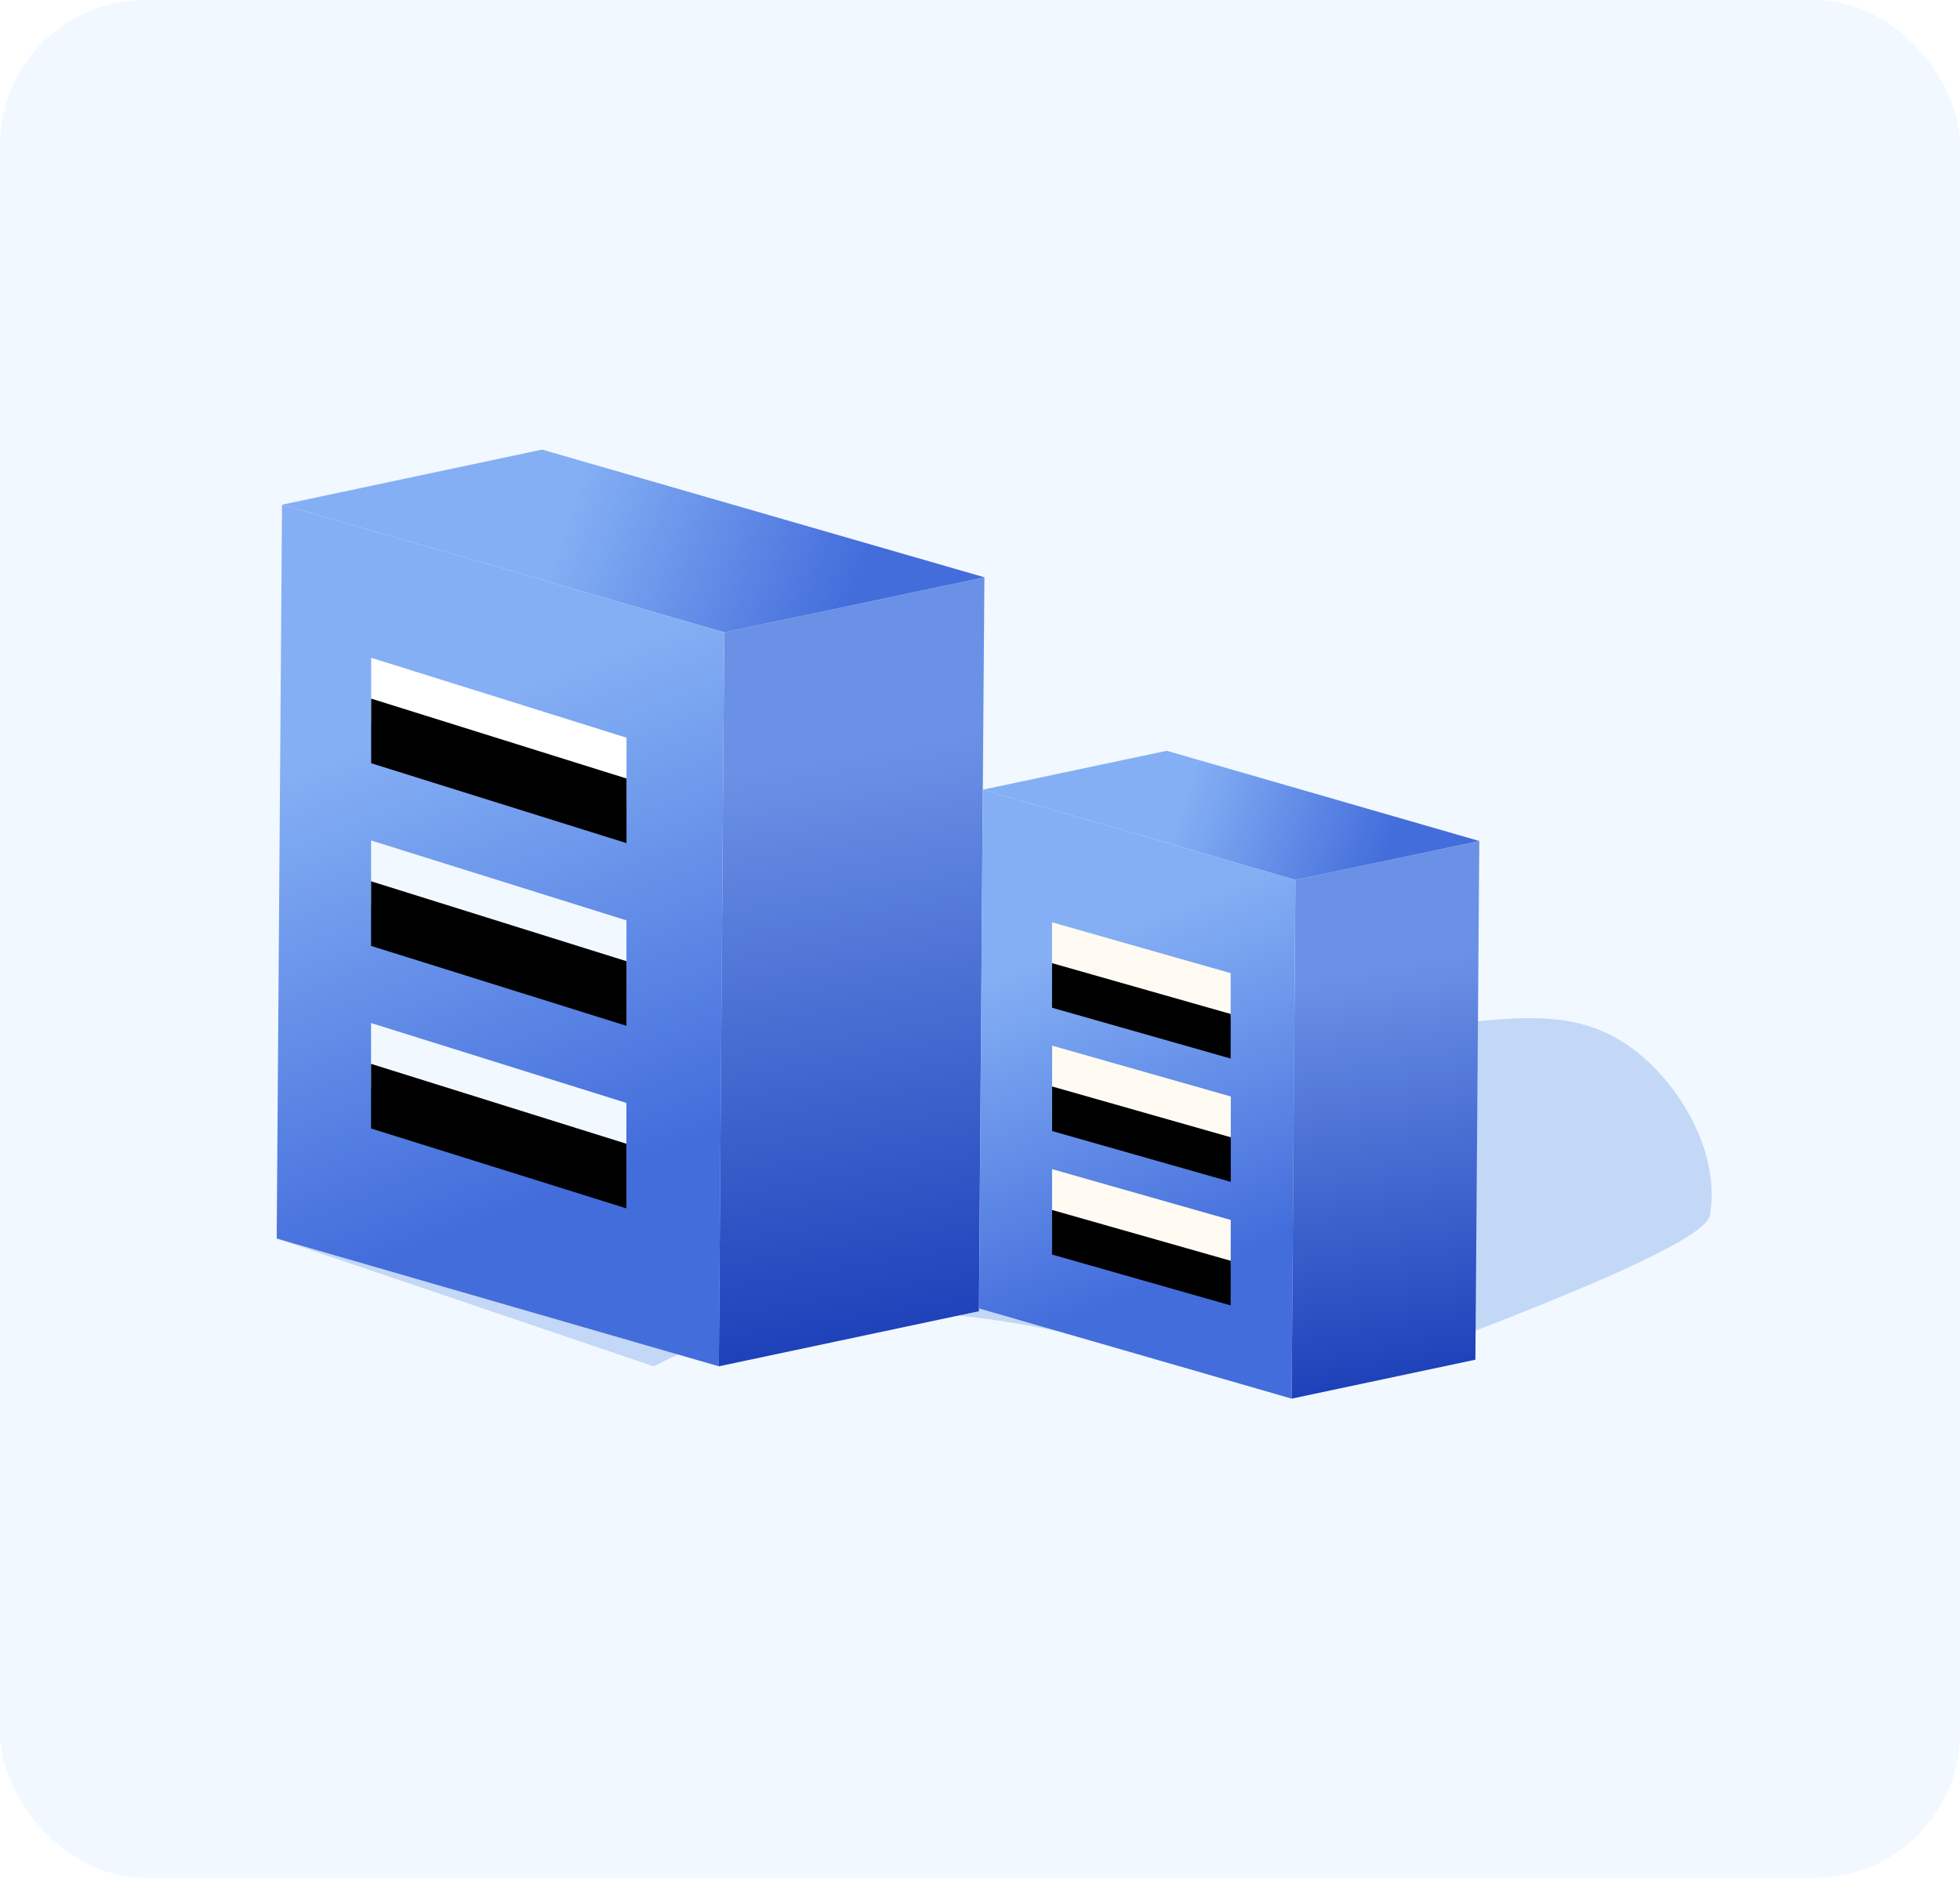 <?xml version="1.0" encoding="UTF-8"?>
<svg width="48px" height="46px" viewBox="0 0 48 46" version="1.1" xmlns="http://www.w3.org/2000/svg" xmlns:xlink="http://www.w3.org/1999/xlink">
    <title>编组 7</title>
    <defs>
        <linearGradient x1="48.826%" y1="22.261%" x2="53.539%" y2="108.071%" id="linearGradient-1">
            <stop stop-color="#6B91E6" offset="0%"></stop>
            <stop stop-color="#1235B3" offset="100%"></stop>
        </linearGradient>
        <linearGradient x1="39.628%" y1="48.121%" x2="83.609%" y2="52.068%" id="linearGradient-2">
            <stop stop-color="#84AFF4" offset="0%"></stop>
            <stop stop-color="#436DDB" offset="100%"></stop>
        </linearGradient>
        <linearGradient x1="47.203%" y1="22.261%" x2="59.062%" y2="80.538%" id="linearGradient-3">
            <stop stop-color="#84AFF4" offset="0%"></stop>
            <stop stop-color="#436DDB" offset="100%"></stop>
        </linearGradient>
        <linearGradient x1="48.826%" y1="22.261%" x2="53.538%" y2="108.071%" id="linearGradient-4">
            <stop stop-color="#6B91E6" offset="0%"></stop>
            <stop stop-color="#1235B3" offset="100%"></stop>
        </linearGradient>
        <linearGradient x1="39.628%" y1="48.122%" x2="83.609%" y2="52.067%" id="linearGradient-5">
            <stop stop-color="#84AFF4" offset="0%"></stop>
            <stop stop-color="#436DDB" offset="100%"></stop>
        </linearGradient>
        <linearGradient x1="47.202%" y1="22.261%" x2="59.066%" y2="80.538%" id="linearGradient-6">
            <stop stop-color="#84AFF4" offset="0%"></stop>
            <stop stop-color="#436DDB" offset="100%"></stop>
        </linearGradient>
        <polygon id="path-7" points="3.09 5.113 9.343 7.07 9.343 8.653 3.09 6.696"></polygon>
        <filter x="-16.0%" y="-28.2%" width="132.0%" height="156.5%" filterUnits="objectBoundingBox" id="filter-8">
            <feGaussianBlur stdDeviation="0.5" in="SourceAlpha" result="shadowBlurInner1"></feGaussianBlur>
            <feOffset dx="0" dy="1" in="shadowBlurInner1" result="shadowOffsetInner1"></feOffset>
            <feComposite in="shadowOffsetInner1" in2="SourceAlpha" operator="arithmetic" k2="-1" k3="1" result="shadowInnerInner1"></feComposite>
            <feColorMatrix values="0 0 0 0 0.071   0 0 0 0 0.208   0 0 0 0 0.702  0 0 0 0.228 0" type="matrix" in="shadowInnerInner1"></feColorMatrix>
        </filter>
        <polygon id="path-9" points="3.088 9.588 9.341 11.545 9.341 13.128 3.088 11.171"></polygon>
        <filter x="-16.0%" y="-28.2%" width="132.0%" height="156.5%" filterUnits="objectBoundingBox" id="filter-10">
            <feGaussianBlur stdDeviation="0.5" in="SourceAlpha" result="shadowBlurInner1"></feGaussianBlur>
            <feOffset dx="0" dy="1" in="shadowBlurInner1" result="shadowOffsetInner1"></feOffset>
            <feComposite in="shadowOffsetInner1" in2="SourceAlpha" operator="arithmetic" k2="-1" k3="1" result="shadowInnerInner1"></feComposite>
            <feColorMatrix values="0 0 0 0 0.071   0 0 0 0 0.208   0 0 0 0 0.702  0 0 0 0.228 0" type="matrix" in="shadowInnerInner1"></feColorMatrix>
        </filter>
        <polygon id="path-11" points="9.34 16.017 9.34 17.6 3.087 15.643 3.087 14.06"></polygon>
        <filter x="-16.0%" y="-28.2%" width="132.0%" height="156.5%" filterUnits="objectBoundingBox" id="filter-12">
            <feGaussianBlur stdDeviation="0.5" in="SourceAlpha" result="shadowBlurInner1"></feGaussianBlur>
            <feOffset dx="0" dy="1" in="shadowBlurInner1" result="shadowOffsetInner1"></feOffset>
            <feComposite in="shadowOffsetInner1" in2="SourceAlpha" operator="arithmetic" k2="-1" k3="1" result="shadowInnerInner1"></feComposite>
            <feColorMatrix values="0 0 0 0 0.071   0 0 0 0 0.208   0 0 0 0 0.702  0 0 0 0.228 0" type="matrix" in="shadowInnerInner1"></feColorMatrix>
        </filter>
        <polygon id="path-13" points="24.139 12.838 24.139 13.93 19.764 12.685 19.765 11.593"></polygon>
        <filter x="-45.7%" y="-85.6%" width="191.4%" height="271.1%" filterUnits="objectBoundingBox" id="filter-14">
            <feGaussianBlur stdDeviation="1.5" in="SourceAlpha" result="shadowBlurInner1"></feGaussianBlur>
            <feOffset dx="0" dy="1" in="shadowBlurInner1" result="shadowOffsetInner1"></feOffset>
            <feComposite in="shadowOffsetInner1" in2="SourceAlpha" operator="arithmetic" k2="-1" k3="1" result="shadowInnerInner1"></feComposite>
            <feColorMatrix values="0 0 0 0 0.071   0 0 0 0 0.208   0 0 0 0 0.702  0 0 0 0.226 0" type="matrix" in="shadowInnerInner1"></feColorMatrix>
        </filter>
        <polygon id="path-15" points="19.767 14.614 24.142 15.859 24.141 16.951 19.766 15.706"></polygon>
        <filter x="-45.7%" y="-85.6%" width="191.4%" height="271.1%" filterUnits="objectBoundingBox" id="filter-16">
            <feGaussianBlur stdDeviation="1.5" in="SourceAlpha" result="shadowBlurInner1"></feGaussianBlur>
            <feOffset dx="0" dy="1" in="shadowBlurInner1" result="shadowOffsetInner1"></feOffset>
            <feComposite in="shadowOffsetInner1" in2="SourceAlpha" operator="arithmetic" k2="-1" k3="1" result="shadowInnerInner1"></feComposite>
            <feColorMatrix values="0 0 0 0 0.071   0 0 0 0 0.208   0 0 0 0 0.702  0 0 0 0.226 0" type="matrix" in="shadowInnerInner1"></feColorMatrix>
        </filter>
        <polygon id="path-17" points="19.765 17.639 24.14 18.884 24.139 19.977 19.765 18.731"></polygon>
        <filter x="-45.7%" y="-85.6%" width="191.4%" height="271.1%" filterUnits="objectBoundingBox" id="filter-18">
            <feGaussianBlur stdDeviation="1.5" in="SourceAlpha" result="shadowBlurInner1"></feGaussianBlur>
            <feOffset dx="0" dy="1" in="shadowBlurInner1" result="shadowOffsetInner1"></feOffset>
            <feComposite in="shadowOffsetInner1" in2="SourceAlpha" operator="arithmetic" k2="-1" k3="1" result="shadowInnerInner1"></feComposite>
            <feColorMatrix values="0 0 0 0 0.071   0 0 0 0 0.208   0 0 0 0 0.702  0 0 0 0.226 0" type="matrix" in="shadowInnerInner1"></feColorMatrix>
        </filter>
    </defs>
    <g id="页面-1" stroke="none" stroke-width="1" fill="none" fill-rule="evenodd">
        <g id="首页" transform="translate(-240, -84)">
            <g id="编组-7" transform="translate(240, 84)">
                <rect id="矩形" fill="#F2F8FF" x="0" y="0" width="48" height="46" rx="3.556"></rect>
                <g id="编组" transform="translate(6, 11)">
                    <path d="M35.872,18.778 C35.765,19.363 32.352,20.857 25.632,23.261 C21.551,21.806 18.154,21.093 15.44,21.119 C13.562,21.122 11.751,21.572 10.007,22.469 L0.776,19.338 C1.785,17.421 2.85,16.086 3.969,15.332 C10.876,10.669 18.372,11.74 18.372,11.74 C23.256,12.435 23.275,14.302 27.641,14.209 C30.394,14.152 32.323,13.372 34.084,14.766 C35.185,15.635 36.144,17.291 35.872,18.778 Z" id="路径" fill="#C3D7F7" fill-rule="nonzero"></path>
                    <polygon id="路径" fill="url(#linearGradient-1)" fill-rule="nonzero" points="11.736 4.49 18.108 3.141 17.973 21.119 11.604 22.469 11.736 4.49"></polygon>
                    <polygon id="路径" fill="url(#linearGradient-2)" fill-rule="nonzero" points="0.907 1.363 7.276 0.013 18.108 3.141 11.736 4.49 0.907 1.363"></polygon>
                    <polygon id="路径" fill="url(#linearGradient-3)" fill-rule="nonzero" points="11.736 4.49 11.604 22.469 0.776 19.338 0.907 1.363 11.736 4.49"></polygon>
                    <polygon id="路径" fill="url(#linearGradient-4)" fill-rule="nonzero" points="25.724 10.554 30.228 9.601 30.132 22.307 25.632 23.261 25.724 10.554"></polygon>
                    <polygon id="路径" fill="url(#linearGradient-5)" fill-rule="nonzero" points="18.069 8.344 22.573 7.391 30.228 9.601 25.724 10.554 18.069 8.344"></polygon>
                    <polygon id="路径" fill="url(#linearGradient-6)" fill-rule="nonzero" points="25.724 10.554 25.632 23.261 17.977 21.051 18.069 8.344"></polygon>
                    <g id="路径" fill-rule="nonzero">
                        <use fill="#FFFFFF" xlink:href="#path-7"></use>
                        <use fill="black" fill-opacity="1" filter="url(#filter-8)" xlink:href="#path-7"></use>
                    </g>
                    <g id="路径" fill-rule="nonzero">
                        <use fill="#F2F8FF" xlink:href="#path-9"></use>
                        <use fill="black" fill-opacity="1" filter="url(#filter-10)" xlink:href="#path-9"></use>
                    </g>
                    <g id="路径" fill-rule="nonzero">
                        <use fill="#F2F8FF" xlink:href="#path-11"></use>
                        <use fill="black" fill-opacity="1" filter="url(#filter-12)" xlink:href="#path-11"></use>
                    </g>
                    <g id="路径">
                        <use fill="#FFFBF2" fill-rule="evenodd" xlink:href="#path-13"></use>
                        <use fill="black" fill-opacity="1" filter="url(#filter-14)" xlink:href="#path-13"></use>
                    </g>
                    <g id="路径">
                        <use fill="#FFFBF2" fill-rule="evenodd" xlink:href="#path-15"></use>
                        <use fill="black" fill-opacity="1" filter="url(#filter-16)" xlink:href="#path-15"></use>
                    </g>
                    <g id="路径">
                        <use fill="#FFFBF2" fill-rule="evenodd" xlink:href="#path-17"></use>
                        <use fill="black" fill-opacity="1" filter="url(#filter-18)" xlink:href="#path-17"></use>
                    </g>
                </g>
            </g>
        </g>
    </g>
</svg>